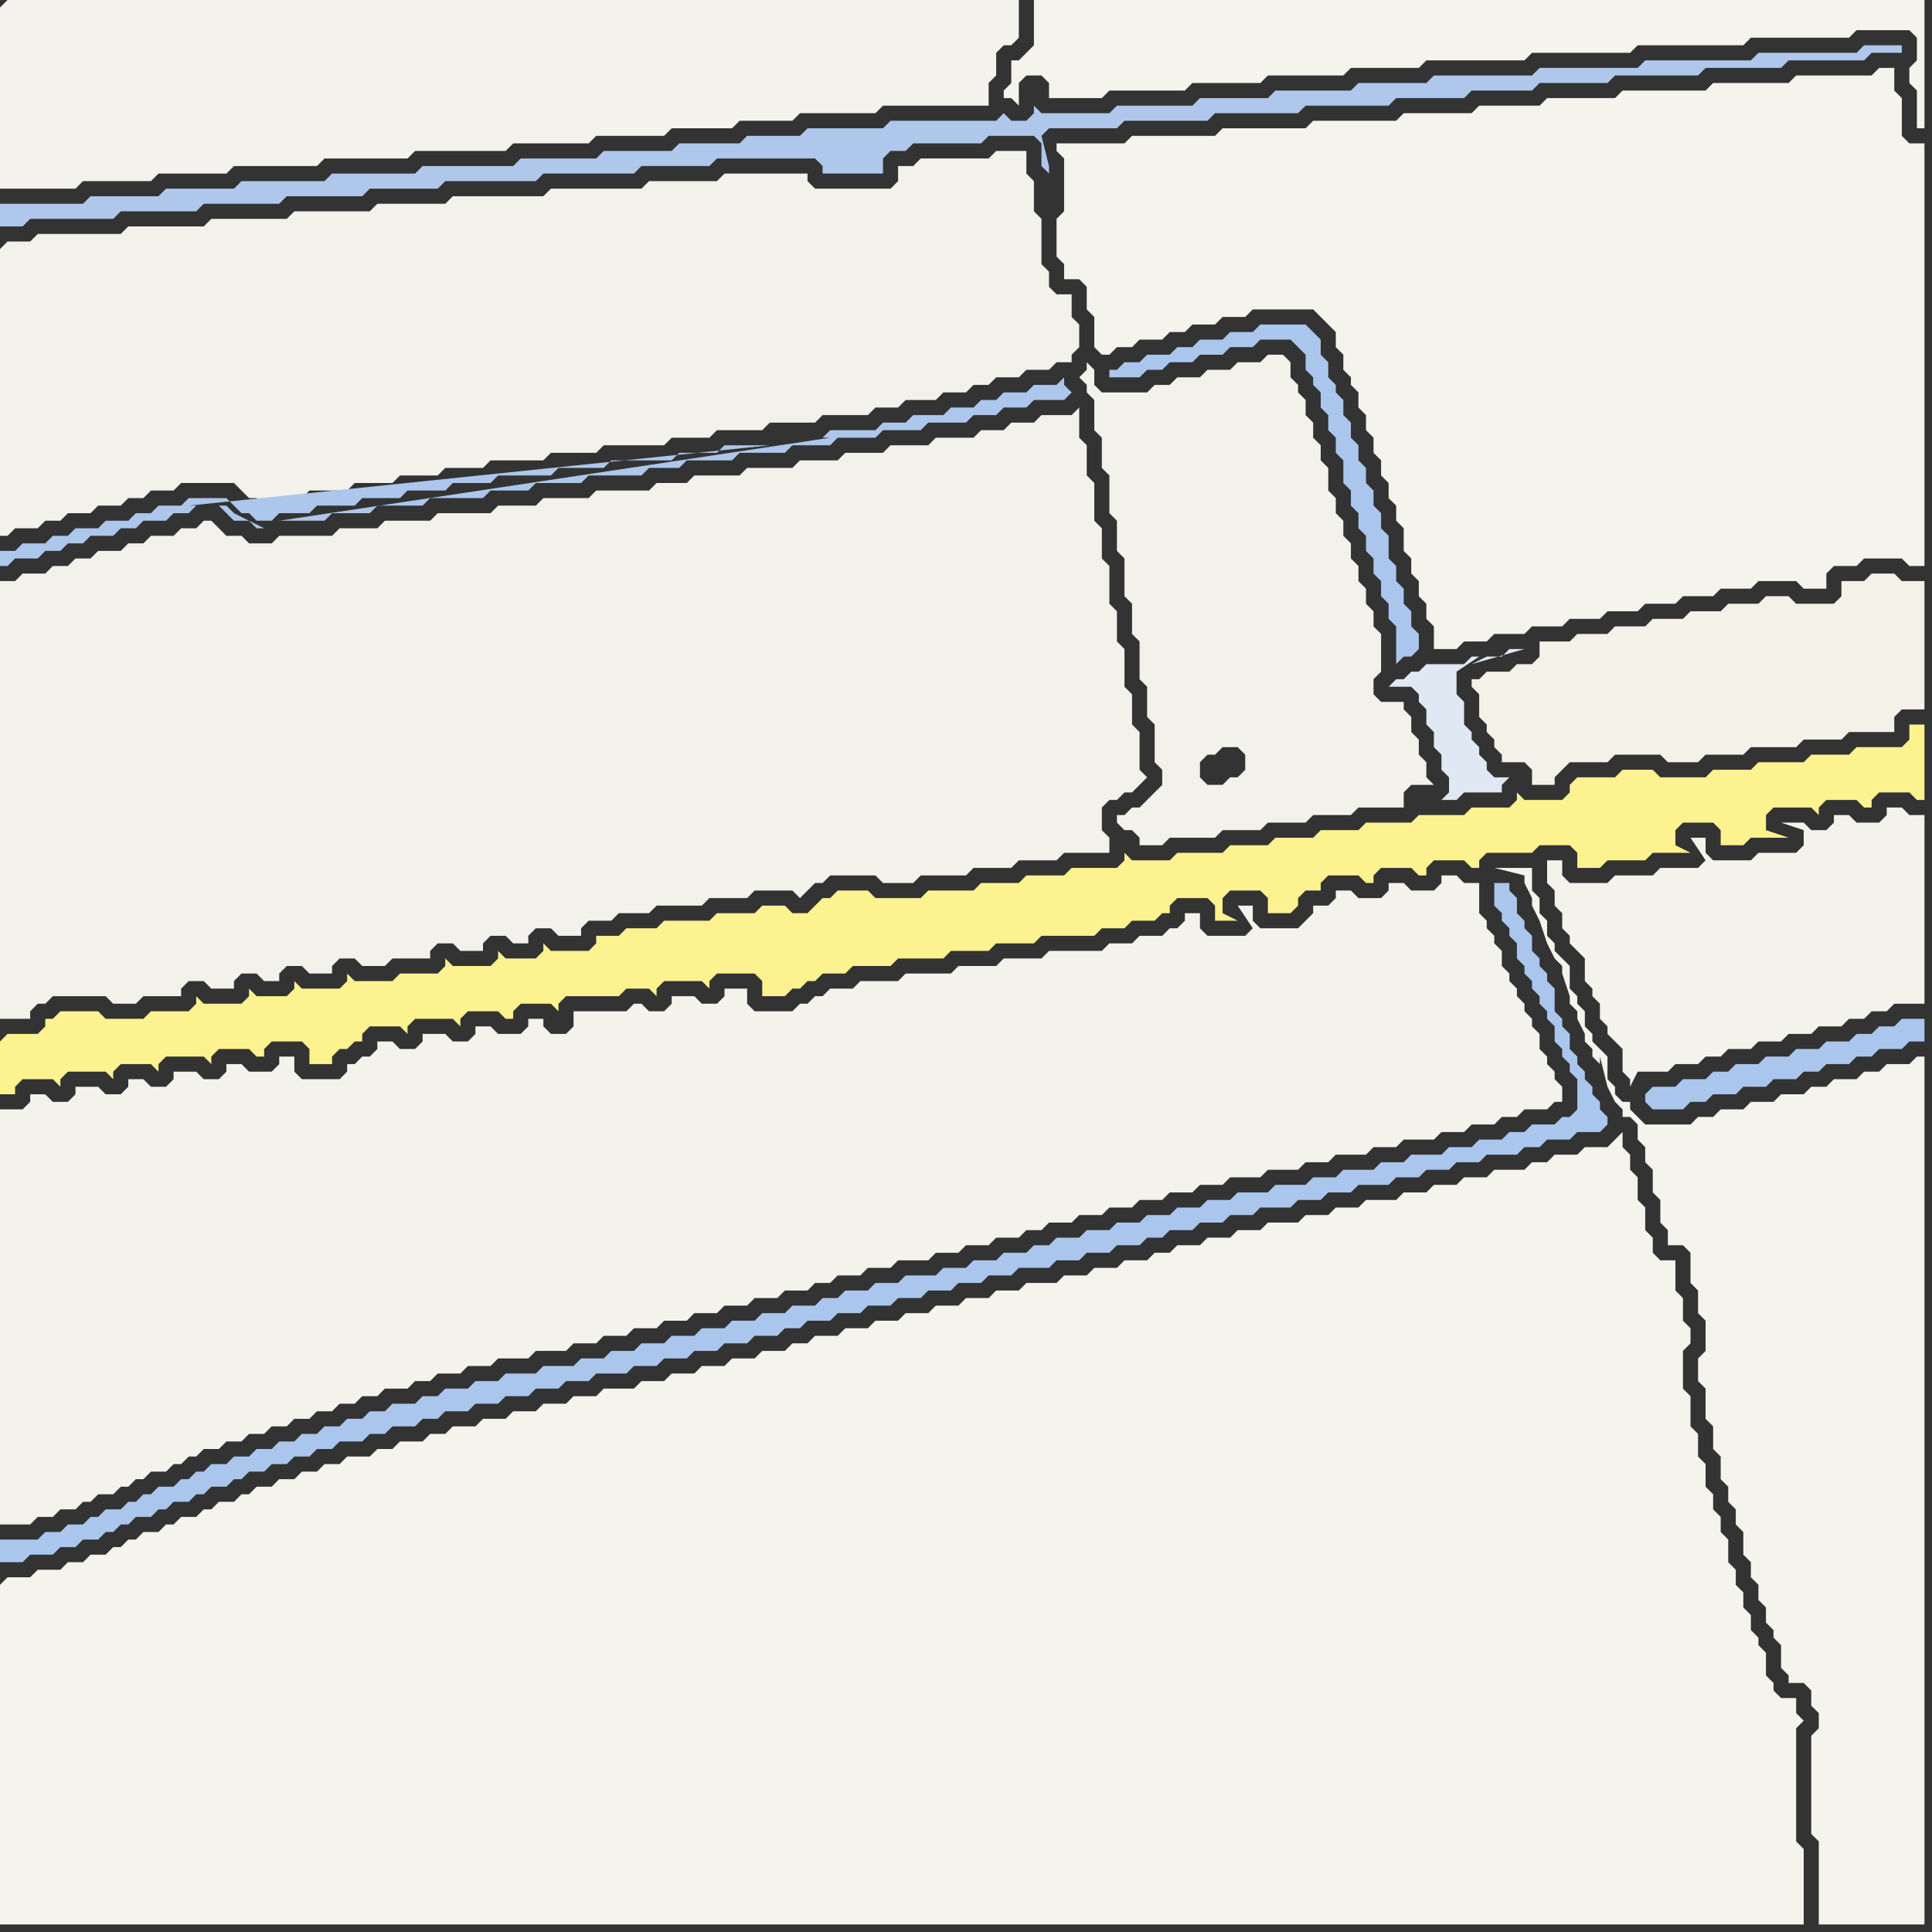 <svg width="256" height="256" xmlns="http://www.w3.org/2000/svg"><rect width="100%" height="100%" fill="#333333" stroke="none"/><script> 
var tempColor;
function hoverPath(evt){
obj = evt.target;
tempColor = obj.getAttribute("fill");
obj.setAttribute("fill","red");
//alert(tempColor);
//obj.setAttribute("stroke","red");}
function recoverPath(evt){
obj = evt.target;
obj.setAttribute("fill", tempColor);
//obj.setAttribute("stroke", tempColor);
}</script><path onmouseover="hoverPath(evt)" onmouseout="recoverPath(evt)" fill="rgb(244,243,235)" d="M  0,168l 0,34 4,0 1,-1 2,0 1,-1 2,0 1,-1 1,0 1,-1 2,0 1,-1 1,0 1,-1 1,0 1,-1 2,0 1,-1 1,0 1,-1 1,0 1,-1 2,0 1,-1 2,0 1,-1 2,0 1,-1 2,0 1,-1 2,0 1,-1 2,0 1,-1 2,0 1,-1 2,0 1,-1 3,0 1,-1 2,0 1,-1 3,0 1,-1 3,0 1,-1 4,0 1,-1 4,0 1,-1 3,0 1,-1 3,0 1,-1 3,0 1,-1 3,0 1,-1 3,0 1,-1 3,0 1,-1 3,0 1,-1 3,0 1,-1 2,0 1,-1 3,0 1,-1 3,0 1,-1 4,0 1,-1 3,0 1,-1 3,0 1,-1 3,0 1,-1 2,0 1,-1 3,0 1,-1 3,0 1,-1 3,0 1,-1 3,0 1,-1 3,0 1,-1 3,0 1,-1 4,0 1,-1 4,0 1,-1 3,0 1,-1 4,0 1,-1 3,0 1,-1 4,0 1,-1 3,0 1,-1 3,0 1,-1 2,0 1,-1 3,0 1,-1 1,0 0,-2 -1,-1 0,-1 -1,-1 0,-1 -1,-1 0,-2 -1,-1 0,-1 -1,-1 0,-1 -1,-1 0,-1 -1,-1 0,-1 -1,-1 0,-2 -1,-1 0,-1 -1,-1 0,-1 -1,-1 0,-4 -2,0 -1,-1 -2,0 0,1 -1,1 -3,0 -1,-1 -2,0 0,1 -1,1 -3,0 -1,-1 -2,0 0,1 -1,1 -2,0 0,1 -1,1 -1,1 -5,0 -1,-1 0,-2 -2,0 2,3 -1,1 -5,0 -1,-1 0,-2 -2,0 0,1 -1,1 -1,0 -1,1 -3,0 -1,1 -3,0 -1,1 -7,0 -1,1 -5,0 -1,1 -5,0 -1,1 -6,0 -1,1 -5,0 -1,1 -3,0 -1,1 -1,0 -1,1 -1,0 -1,1 -5,0 -1,-1 0,-2 -3,0 0,1 -1,1 -2,0 -1,-1 -3,0 0,1 -1,1 -2,0 -1,-1 -1,0 -1,1 -7,0 0,2 -1,1 -2,0 -1,-1 0,-1 -2,0 0,1 -1,1 -3,0 -1,-1 -2,0 0,1 -1,1 -2,0 -1,-1 -3,0 0,1 -1,1 -2,0 -1,-1 -2,0 0,1 -1,1 -1,0 -1,1 -1,0 0,1 -1,1 -5,0 -1,-1 0,-2 -2,0 0,1 -1,1 -3,0 -1,-1 -2,0 0,1 -1,1 -2,0 -1,-1 -3,0 0,1 -1,1 -2,0 -1,-1 -2,0 0,1 -1,1 -2,0 -1,-1 -3,0 0,1 -1,1 -2,0 -1,-1 -2,0 0,1 -1,1 -3,0Z"/>
<path onmouseover="hoverPath(evt)" onmouseout="recoverPath(evt)" fill="rgb(244,243,236)" d="M  142,19l -2,0 0,1 1,1 0,7 -1,1 0,5 1,1 0,2 2,0 1,1 0,3 1,1 0,4 1,1 1,0 1,-1 2,0 1,-1 3,0 1,-1 2,0 1,-1 3,0 1,-1 3,0 1,-1 8,0 1,1 2,2 0,2 1,1 0,2 1,1 0,1 1,1 0,2 1,1 0,2 1,1 0,2 1,1 0,2 1,1 0,2 1,1 0,2 1,1 0,3 1,1 0,2 1,1 0,2 1,1 0,2 1,1 0,3 3,0 1,-1 3,0 1,-1 4,0 1,-1 4,0 1,-1 4,0 1,-1 4,0 1,-1 4,0 1,-1 4,0 1,-1 4,0 1,-1 5,0 1,1 3,0 0,-2 1,-1 3,0 1,-1 5,0 1,1 2,0 0,-56 -2,0 -1,-1 0,-5 -1,-1 0,-3 -2,0 -1,1 -10,0 -1,1 -10,0 -1,1 -11,0 -1,1 -9,0 -1,1 -8,0 -1,1 -9,0 -1,1 -11,0 -1,1 -11,0 -1,1 -11,0 -1,1Z"/>
<path onmouseover="hoverPath(evt)" onmouseout="recoverPath(evt)" fill="rgb(243,242,236)" d="M  0,1l 0,24 10,0 1,-1 9,0 1,-1 9,0 1,-1 11,0 1,-1 11,0 1,-1 12,0 1,-1 10,0 1,-1 9,0 1,-1 8,0 1,-1 7,0 1,-1 10,0 1,-1 14,0 0,-3 1,-1 0,-3 1,-1 1,0 1,-1 0,-5 -134,0 -1,1Z"/>
<path onmouseover="hoverPath(evt)" onmouseout="recoverPath(evt)" fill="rgb(242,241,234)" d="M  0,33l 0,38 1,0 1,-1 3,0 1,-1 2,0 1,-1 3,0 1,-1 3,0 1,-1 2,0 1,-1 3,0 1,-1 7,0 1,1 1,1 1,0 1,1 1,-1 4,0 1,-1 5,0 1,-1 5,0 1,-1 5,0 1,-1 5,0 1,-1 7,0 1,-1 6,0 1,-1 8,0 1,-1 5,0 1,-1 6,0 1,-1 6,0 1,-1 6,0 1,-1 3,0 1,-1 4,0 1,-1 3,0 1,-1 2,0 1,-1 3,0 1,-1 3,0 1,-1 2,0 0,-1 1,-1 0,-3 -1,-1 0,-3 -2,0 -1,-1 0,-2 -1,-1 0,-6 -1,-1 0,-4 -1,-1 0,-3 -4,0 -1,1 -9,0 -1,1 -2,0 0,2 -1,1 -10,0 -1,-1 0,-1 -11,0 -1,1 -9,0 -1,1 -12,0 -1,1 -12,0 -1,1 -9,0 -1,1 -10,0 -1,1 -10,0 -1,1 -10,0 -1,1 -11,0 -1,1 -3,0 -1,1Z"/>
<path onmouseover="hoverPath(evt)" onmouseout="recoverPath(evt)" fill="rgb(170,198,237)" d="M  1,204l -1,0 0,3 3,0 1,-1 3,0 1,-1 2,0 1,-1 2,0 1,-1 1,0 1,-1 1,0 1,-1 2,0 1,-1 1,0 1,-1 2,0 1,-1 1,0 1,-1 2,0 1,-1 1,0 1,-1 2,0 1,-1 2,0 1,-1 2,0 1,-1 2,0 1,-1 3,0 1,-1 2,0 1,-1 3,0 1,-1 2,0 1,-1 3,0 1,-1 3,0 1,-1 3,0 1,-1 3,0 1,-1 3,0 1,-1 4,0 1,-1 3,0 1,-1 3,0 1,-1 3,0 1,-1 3,0 1,-1 3,0 1,-1 2,0 1,-1 3,0 1,-1 3,0 1,-1 3,0 1,-1 3,0 1,-1 3,0 1,-1 3,0 1,-1 3,0 1,-1 4,0 1,-1 3,0 1,-1 3,0 1,-1 3,0 1,-1 2,0 1,-1 3,0 1,-1 3,0 1,-1 3,0 1,-1 4,0 1,-1 3,0 1,-1 3,0 1,-1 4,0 1,-1 3,0 1,-1 3,0 1,-1 3,0 1,-1 4,0 1,-1 2,0 1,-1 3,0 1,-1 3,0 1,-1 0,-1 -1,-1 0,-1 -1,-1 0,-1 -1,-1 0,-1 -1,-1 0,-1 -1,-1 0,-2 -1,-1 0,-1 -1,-1 0,-3 -1,-1 0,-1 -1,-1 0,-1 -1,-1 0,-2 -1,-1 0,-1 -1,-1 0,-2 -1,-1 0,-1 -2,0 0,3 1,1 0,1 1,1 0,1 1,1 0,2 1,1 0,1 1,1 0,1 1,1 0,1 1,1 0,1 1,1 0,2 1,1 0,1 1,1 0,1 1,1 0,4 -1,1 -1,0 -1,1 -3,0 -1,1 -2,0 -1,1 -3,0 -1,1 -3,0 -1,1 -4,0 -1,1 -3,0 -1,1 -4,0 -1,1 -3,0 -1,1 -4,0 -1,1 -4,0 -1,1 -3,0 -1,1 -3,0 -1,1 -3,0 -1,1 -3,0 -1,1 -3,0 -1,1 -3,0 -1,1 -2,0 -1,1 -3,0 -1,1 -3,0 -1,1 -3,0 -1,1 -4,0 -1,1 -3,0 -1,1 -3,0 -1,1 -2,0 -1,1 -3,0 -1,1 -3,0 -1,1 -3,0 -1,1 -3,0 -1,1 -3,0 -1,1 -3,0 -1,1 -3,0 -1,1 -3,0 -1,1 -4,0 -1,1 -4,0 -1,1 -3,0 -1,1 -3,0 -1,1 -2,0 -1,1 -3,0 -1,1 -2,0 -1,1 -2,0 -1,1 -2,0 -1,1 -2,0 -1,1 -2,0 -1,1 -2,0 -1,1 -2,0 -1,1 -2,0 -1,1 -1,0 -1,1 -1,0 -1,1 -2,0 -1,1 -1,0 -1,1 -1,0 -1,1 -2,0 -1,1 -1,0 -1,1 -2,0 -1,1 -2,0 -1,1Z"/>
<path onmouseover="hoverPath(evt)" onmouseout="recoverPath(evt)" fill="rgb(242,241,234)" d="M  27,130l 0,0 1,1 3,0 0,-1 1,-1 2,0 1,1 2,0 0,-1 1,-1 2,0 1,1 3,0 0,-1 1,-1 2,0 1,1 3,0 1,-1 5,0 0,-1 1,-1 2,0 1,1 3,0 0,-1 1,-1 2,0 1,1 2,0 0,-1 1,-1 2,0 1,1 3,0 0,-1 1,-1 3,0 1,-1 4,0 1,-1 6,0 1,-1 5,0 1,-1 5,0 1,1 1,-1 1,-1 1,0 1,-1 6,0 1,1 4,0 1,-1 6,0 1,-1 5,0 1,-1 5,0 1,-1 6,0 0,-2 -1,-1 0,-3 1,-1 1,0 1,-1 1,0 1,-1 1,-1 -1,-1 0,-5 -1,-1 0,-4 -1,-1 0,-5 -1,-1 0,-4 -1,-1 0,-5 -1,-1 0,-4 -1,-1 0,-5 -1,-1 0,-4 -1,-1 0,-4 -1,1 -4,0 -1,1 -3,0 -1,1 -3,0 -1,1 -5,0 -1,1 -5,0 -1,1 -5,0 -1,1 -5,0 -1,1 -6,0 -1,1 -6,0 -1,1 -4,0 -1,1 -7,0 -1,1 -6,0 -1,1 -5,0 -1,1 -7,0 -1,1 -6,0 -1,1 -5,0 -1,1 -7,0 -1,1 -3,0 -1,-1 -2,0 -1,-1 -1,-1 -1,0 -1,1 -2,0 -1,1 -3,0 -1,1 -2,0 -1,1 -3,0 -1,1 -2,0 -1,1 -2,0 -1,1 -3,0 -1,1 -2,0 0,58 4,0 0,-1 1,-1 1,0 1,-1 7,0 1,1 3,0 1,-1 5,0 0,-1 1,-1Z"/>
<path onmouseover="hoverPath(evt)" onmouseout="recoverPath(evt)" fill="rgb(244,243,236)" d="M  138,0l -1,0 0,6 -2,2 -1,0 0,3 -1,1 0,1 1,0 1,1 0,-3 1,-1 2,0 1,1 0,2 7,0 1,-1 10,0 1,-1 9,0 1,-1 10,0 1,-1 9,0 1,-1 13,0 1,-1 13,0 1,-1 14,0 1,-1 13,0 1,-1 7,0 1,1 0,3 -1,1 0,2 1,1 0,5 1,0 0,-17Z"/>
<path onmouseover="hoverPath(evt)" onmouseout="recoverPath(evt)" fill="rgb(171,198,237)" d="M  148,49l -1,0 0,1 4,0 1,-1 2,0 1,-1 3,0 1,-1 3,0 1,-1 3,0 1,-1 4,0 1,1 1,1 0,2 1,1 0,1 1,1 0,2 1,1 0,2 1,1 0,2 1,1 0,3 1,1 0,2 1,1 0,2 1,1 0,2 1,1 0,2 1,1 0,2 1,1 0,2 1,1 0,5 1,-1 1,0 1,-1 0,-2 -1,-1 0,-2 -1,-1 0,-2 -1,-1 0,-2 -1,-1 0,-3 -1,-1 0,-2 -1,-1 0,-2 -1,-1 0,-2 -1,-1 0,-2 -1,-1 0,-2 -1,-1 0,-2 -1,-1 0,-1 -1,-1 0,-2 -1,-1 0,-2 -1,-1 -1,-1 -6,0 -1,1 -3,0 -1,1 -3,0 -1,1 -2,0 -1,1 -3,0 -1,1 -2,0 -1,1Z"/>
<path onmouseover="hoverPath(evt)" onmouseout="recoverPath(evt)" fill="rgb(243,242,234)" d="M  148,52l -2,0 -1,-1 0,-2 -1,-1 0,1 -1,1 0,0 1,1 0,1 1,1 0,4 1,1 0,4 1,1 0,5 1,1 0,4 1,1 0,5 1,1 0,4 1,1 0,5 1,1 0,4 1,1 0,5 1,1 0,2 -2,2 -1,1 -1,0 -1,1 -1,0 0,1 1,1 1,0 1,1 0,1 3,0 1,-1 6,0 1,-1 5,0 1,-1 5,0 1,-1 5,0 1,-1 6,0 0,-2 1,-1 3,0 -1,-1 0,-2 -1,-1 0,-2 -1,-1 0,-2 -1,-1 0,-1 -3,0 -1,-1 0,-2 1,-1 0,-5 -1,-1 0,-2 -1,-1 0,-2 -1,-1 0,-2 -1,-1 0,-2 -1,-1 0,-2 -1,-1 0,-2 -1,-1 0,-3 -1,-1 0,-2 -1,-1 0,-2 -1,-1 0,-2 -1,-1 0,-1 -1,-1 0,-2 -1,-1 -2,0 -1,1 -3,0 -1,1 -3,0 -1,1 -3,0 -1,1 -2,0 -1,1 -4,0 11,49 1,-1 1,0 1,-1 2,0 1,1 0,2 -1,1 -1,0 -1,1 -2,0 -1,-1 0,-2 -11,-49Z"/>
<path onmouseover="hoverPath(evt)" onmouseout="recoverPath(evt)" fill="rgb(244,243,235)" d="M  209,117l -1,0 -1,-1 0,-2 -2,0 0,3 1,1 0,2 1,1 0,2 1,1 0,1 1,1 1,1 0,3 1,1 0,1 1,1 0,2 1,1 0,1 1,1 1,1 0,3 1,1 0,1 1,-2 4,0 1,-1 3,0 1,-1 2,0 1,-1 3,0 1,-1 3,0 1,-1 3,0 1,-1 3,0 1,-1 2,0 1,-1 2,0 1,-1 4,0 0,-25 -2,0 -1,-1 -2,0 0,1 -1,1 -3,0 -1,-1 -2,0 0,1 -1,1 -2,0 -1,-1 -3,0 3,1 0,2 -1,1 -5,0 -1,1 -5,0 -1,-1 0,-2 -2,0 2,3 -1,1 -5,0 -1,1 -5,0 -1,1Z"/>
<path onmouseover="hoverPath(evt)" onmouseout="recoverPath(evt)" fill="rgb(170,198,237)" d="M  218,145l 0,1 1,1 4,0 1,-1 2,0 1,-1 3,0 1,-1 3,0 1,-1 3,0 1,-1 2,0 1,-1 3,0 1,-1 2,0 1,-1 3,0 1,-1 2,0 0,-3 -3,0 -1,1 -2,0 -1,1 -2,0 -1,1 -3,0 -1,1 -3,0 -1,1 -3,0 -1,1 -3,0 -1,1 -2,0 -1,1 -3,0 -1,1 -3,0 -1,1Z"/>
<path onmouseover="hoverPath(evt)" onmouseout="recoverPath(evt)" fill="rgb(253,242,144)" d="M  0,138l 0,7 2,0 0,-1 1,-1 4,0 1,1 0,-1 1,-1 5,0 1,1 0,-1 1,-1 4,0 1,1 0,-1 1,-1 5,0 1,1 0,-1 1,-1 4,0 1,1 1,0 0,-1 1,-1 4,0 1,1 0,2 3,0 0,-1 1,-1 1,0 1,-1 1,0 0,-1 1,-1 4,0 1,1 0,-1 1,-1 5,0 1,1 0,-1 1,-1 4,0 1,1 1,0 0,-1 1,-1 4,0 1,1 0,-1 1,-1 7,0 1,-1 3,0 1,1 0,-1 1,-1 5,0 1,1 0,-1 1,-1 5,0 1,1 0,2 3,0 1,-1 1,0 1,-1 1,0 1,-1 3,0 1,-1 5,0 1,-1 6,0 1,-1 5,0 1,-1 5,0 1,-1 7,0 1,-1 3,0 1,-1 3,0 1,-1 1,0 0,-1 1,-1 4,0 1,1 0,2 3,0 -2,-1 0,-2 1,-1 4,0 1,1 0,2 3,0 1,-1 0,-1 1,-1 2,0 0,-1 1,-1 4,0 1,1 1,0 0,-1 1,-1 4,0 1,1 1,0 0,-1 1,-1 4,0 1,1 1,0 0,-1 1,-1 6,0 1,-1 4,0 1,1 0,2 3,0 1,-1 5,0 1,-1 5,0 -2,-1 0,-2 1,-1 4,0 1,1 0,2 3,0 1,-1 5,0 -3,-1 0,-2 1,-1 5,0 1,1 0,-1 1,-1 4,0 1,1 1,0 0,-1 1,-1 4,0 1,1 1,0 0,-10 -2,0 0,2 -1,1 -6,0 -1,1 -5,0 -1,1 -6,0 -1,1 -5,0 -1,1 -6,0 -1,-1 -4,0 -1,1 -5,0 -1,1 0,1 -1,1 -5,0 -1,-1 0,1 -1,1 -5,0 -1,1 -6,0 -1,1 -6,0 -1,1 -5,0 -1,1 -5,0 -1,1 -5,0 -1,1 -6,0 -1,1 -5,0 -1,-1 0,1 -1,1 -6,0 -1,1 -5,0 -1,1 -5,0 -1,1 -6,0 -1,1 -6,0 -1,-1 -4,0 -1,1 -1,0 -1,1 -1,1 -2,0 -1,-1 -3,0 -1,1 -5,0 -1,1 -6,0 -1,1 -4,0 -1,1 -3,0 0,1 -1,1 -5,0 -1,-1 0,1 -1,1 -4,0 -1,-1 0,1 -1,1 -5,0 -1,-1 0,1 -1,1 -5,0 -1,1 -5,0 -1,-1 0,1 -1,1 -5,0 -1,-1 0,1 -1,1 -4,0 -1,-1 0,1 -1,1 -5,0 -1,-1 0,1 -1,1 -5,0 -1,1 -5,0 -1,-1 -5,0 -1,1 -1,0 0,1 -1,1 -4,0 -1,1Z"/>
<path onmouseover="hoverPath(evt)" onmouseout="recoverPath(evt)" fill="rgb(244,243,236)" d="M  0,210l 0,45 239,0 0,-10 -1,-1 0,-15 1,-1 -1,-1 0,-2 -2,0 -1,-1 0,-1 -1,-1 0,-3 -1,-1 0,-1 -1,-1 0,-2 -1,-1 0,-2 -1,-1 0,-2 -1,-1 0,-3 -1,-1 0,-2 -1,-1 0,-2 -1,-1 0,-3 -1,-1 0,-3 -1,-1 0,-4 -1,-1 0,-5 1,-1 0,-2 -1,-1 0,-3 -1,-1 0,-4 -2,0 -1,-1 0,-2 -1,-1 0,-3 -1,-1 0,-3 -1,-1 0,-2 -1,-1 0,-2 -1,1 0,0 -1,1 -3,0 -1,1 -3,0 -1,1 -2,0 -1,1 -4,0 -1,1 -3,0 -1,1 -3,0 -1,1 -3,0 -1,1 -4,0 -1,1 -3,0 -1,1 -3,0 -1,1 -4,0 -1,1 -3,0 -1,1 -3,0 -1,1 -3,0 -1,1 -2,0 -1,1 -3,0 -1,1 -3,0 -1,1 -3,0 -1,1 -4,0 -1,1 -3,0 -1,1 -3,0 -1,1 -3,0 -1,1 -3,0 -1,1 -3,0 -1,1 -3,0 -1,1 -3,0 -1,1 -2,0 -1,1 -3,0 -1,1 -3,0 -1,1 -3,0 -1,1 -3,0 -1,1 -3,0 -1,1 -4,0 -1,1 -3,0 -1,1 -3,0 -1,1 -3,0 -1,1 -3,0 -1,1 -3,0 -1,1 -2,0 -1,1 -3,0 -1,1 -2,0 -1,1 -3,0 -1,1 -2,0 -1,1 -2,0 -1,1 -2,0 -1,1 -2,0 -1,1 -1,0 -1,1 -2,0 -1,1 -1,0 -1,1 -2,0 -1,1 -1,0 -1,1 -2,0 -1,1 -1,0 -1,1 -1,0 -1,1 -2,0 -1,1 -2,0 -1,1 -3,0 -1,1 -3,0 -1,1Z"/>
<path onmouseover="hoverPath(evt)" onmouseout="recoverPath(evt)" fill="rgb(244,243,236)" d="M  221,149l -3,0 -1,-1 -1,-1 0,-1 -1,0 -1,-1 0,-1 -1,-1 0,-3 -1,-1 -1,-1 0,-1 -1,-1 0,-2 -1,-1 0,-1 -1,-1 0,-3 -1,-1 -1,-1 0,-1 -1,-1 0,-2 -1,-1 0,-2 -1,-1 0,-3 -5,0 4,1 0,1 1,2 0,1 1,2 1,3 1,2 1,1 0,1 1,3 0,1 1,1 0,1 1,2 0,1 1,1 0,1 1,1 0,-1 1,4 1,2 1,1 0,1 1,0 1,1 0,2 1,1 0,2 1,1 0,3 1,1 0,3 1,1 0,2 2,0 1,1 0,4 1,1 0,3 1,1 0,4 -1,1 0,3 1,1 0,4 1,1 0,3 1,1 0,3 1,1 0,2 1,1 0,2 1,1 0,3 1,1 0,2 1,1 0,2 1,1 0,2 1,1 0,1 1,1 0,3 1,1 0,1 2,0 1,1 0,2 1,1 0,2 -1,1 0,13 1,1 0,11 14,0 0,-115 -1,0 -1,1 -3,0 -1,1 -2,0 -1,1 -3,0 -1,1 -2,0 -1,1 -3,0 -1,1 -3,0 -1,1 -3,0 -1,1 -2,0 -1,1Z"/>
<path onmouseover="hoverPath(evt)" onmouseout="recoverPath(evt)" fill="rgb(173,198,235)" d="M  102,59l -6,0 -1,1 -5,0 -1,1 -8,0 -1,1 -6,0 -1,1 -7,0 -1,1 -5,0 -1,1 -5,0 -1,1 -5,0 -1,1 -5,0 -1,1 -4,0 -1,1 -2,0 -1,-1 -1,0 -1,-1 -1,-1 -5,0 -1,1 -3,0 -1,1 -2,0 -1,1 -3,0 -1,1 -3,0 -1,1 -2,0 -1,1 -3,0 -1,1 -2,0 0,2 1,0 1,-1 3,0 1,-1 2,0 1,-1 2,0 1,-1 3,0 1,-1 2,0 1,-1 3,0 1,-1 2,0 1,-1 3,0 1,1 1,1 2,0 1,1 1,0 -4,-2 0,0 -1,-1 -5,0 77,-8 -65,10 6,0 1,-1 5,0 1,-1 6,0 1,-1 7,0 1,-1 5,0 1,-1 6,0 1,-1 7,0 1,-1 4,0 1,-1 6,0 1,-1 6,0 1,-1 5,0 1,-1 5,0 1,-1 5,0 1,-1 5,0 1,-1 3,0 1,-1 3,0 1,-1 4,0 1,-1 -1,-1 0,-1 -1,1 -3,0 -1,1 -3,0 -1,1 -2,0 -1,1 -3,0 -1,1 -4,0 -1,1 -3,0 -1,1 -6,0 -1,1 1,0 -73,11 65,-10Z"/>
<path onmouseover="hoverPath(evt)" onmouseout="recoverPath(evt)" fill="rgb(174,199,235)" d="M  104,18l -5,0 -1,1 -8,0 -1,1 -9,0 -1,1 -10,0 -1,1 -12,0 -1,1 -11,0 -1,1 -11,0 -1,1 -9,0 -1,1 -9,0 -1,1 -11,0 0,3 3,0 1,-1 11,0 1,-1 10,0 1,-1 10,0 1,-1 10,0 1,-1 9,0 1,-1 12,0 1,-1 12,0 1,-1 9,0 1,-1 13,0 1,1 0,1 8,0 0,-2 1,-1 2,0 1,-1 9,0 1,-1 6,0 1,1 0,3 1,1 0,-1 -1,-4 1,-1 9,0 1,-1 11,0 1,-1 11,0 1,-1 11,0 1,-1 9,0 1,-1 8,0 1,-1 9,0 1,-1 11,0 1,-1 10,0 1,-1 10,0 1,-1 4,0 0,-1 -5,0 -1,1 -13,0 -1,1 -14,0 -1,1 -13,0 -1,1 -13,0 -1,1 -9,0 -1,1 -10,0 -1,1 -9,0 -1,1 -10,0 -1,1 -9,0 -1,-1 0,1 -1,1 -2,0 -1,-1 -1,1 -14,0 -1,1 -10,0 -1,1Z"/>
<path onmouseover="hoverPath(evt)" onmouseout="recoverPath(evt)" fill="rgb(224,232,243)" d="M  196,87l -1,0 -1,1 -5,0 -1,1 -1,0 -1,1 -1,0 -1,1 3,0 1,1 0,1 1,1 0,2 1,1 0,2 1,1 0,2 1,1 0,2 -1,1 2,0 1,-1 5,0 0,-1 1,-1 -2,0 -1,-1 0,-1 -1,-1 0,-1 -1,-1 0,-1 -1,-1 0,-3 -1,-1 0,-3 3,-2 -1,1 0,0 2,-1 2,0 1,-1 2,0 -7,2 1,-1Z"/>
<path onmouseover="hoverPath(evt)" onmouseout="recoverPath(evt)" fill="rgb(243,241,232)" d="M  196,90l -1,0 0,1 1,1 0,3 1,1 0,1 1,1 0,1 1,1 0,1 3,0 1,1 0,2 3,0 0,-1 1,-1 1,-1 5,0 1,-1 6,0 1,1 4,0 1,-1 5,0 1,-1 6,0 1,-1 5,0 1,-1 6,0 0,-2 1,-1 3,0 0,-17 -3,0 -1,-1 -3,0 -1,1 -3,0 0,2 -1,1 -5,0 -1,-1 -3,0 -1,1 -4,0 -1,1 -4,0 -1,1 -4,0 -1,1 -4,0 -1,1 -4,0 -1,1 -4,0 0,2 -1,1 -2,0 -1,1 -3,0 -1,1Z"/>
</svg>